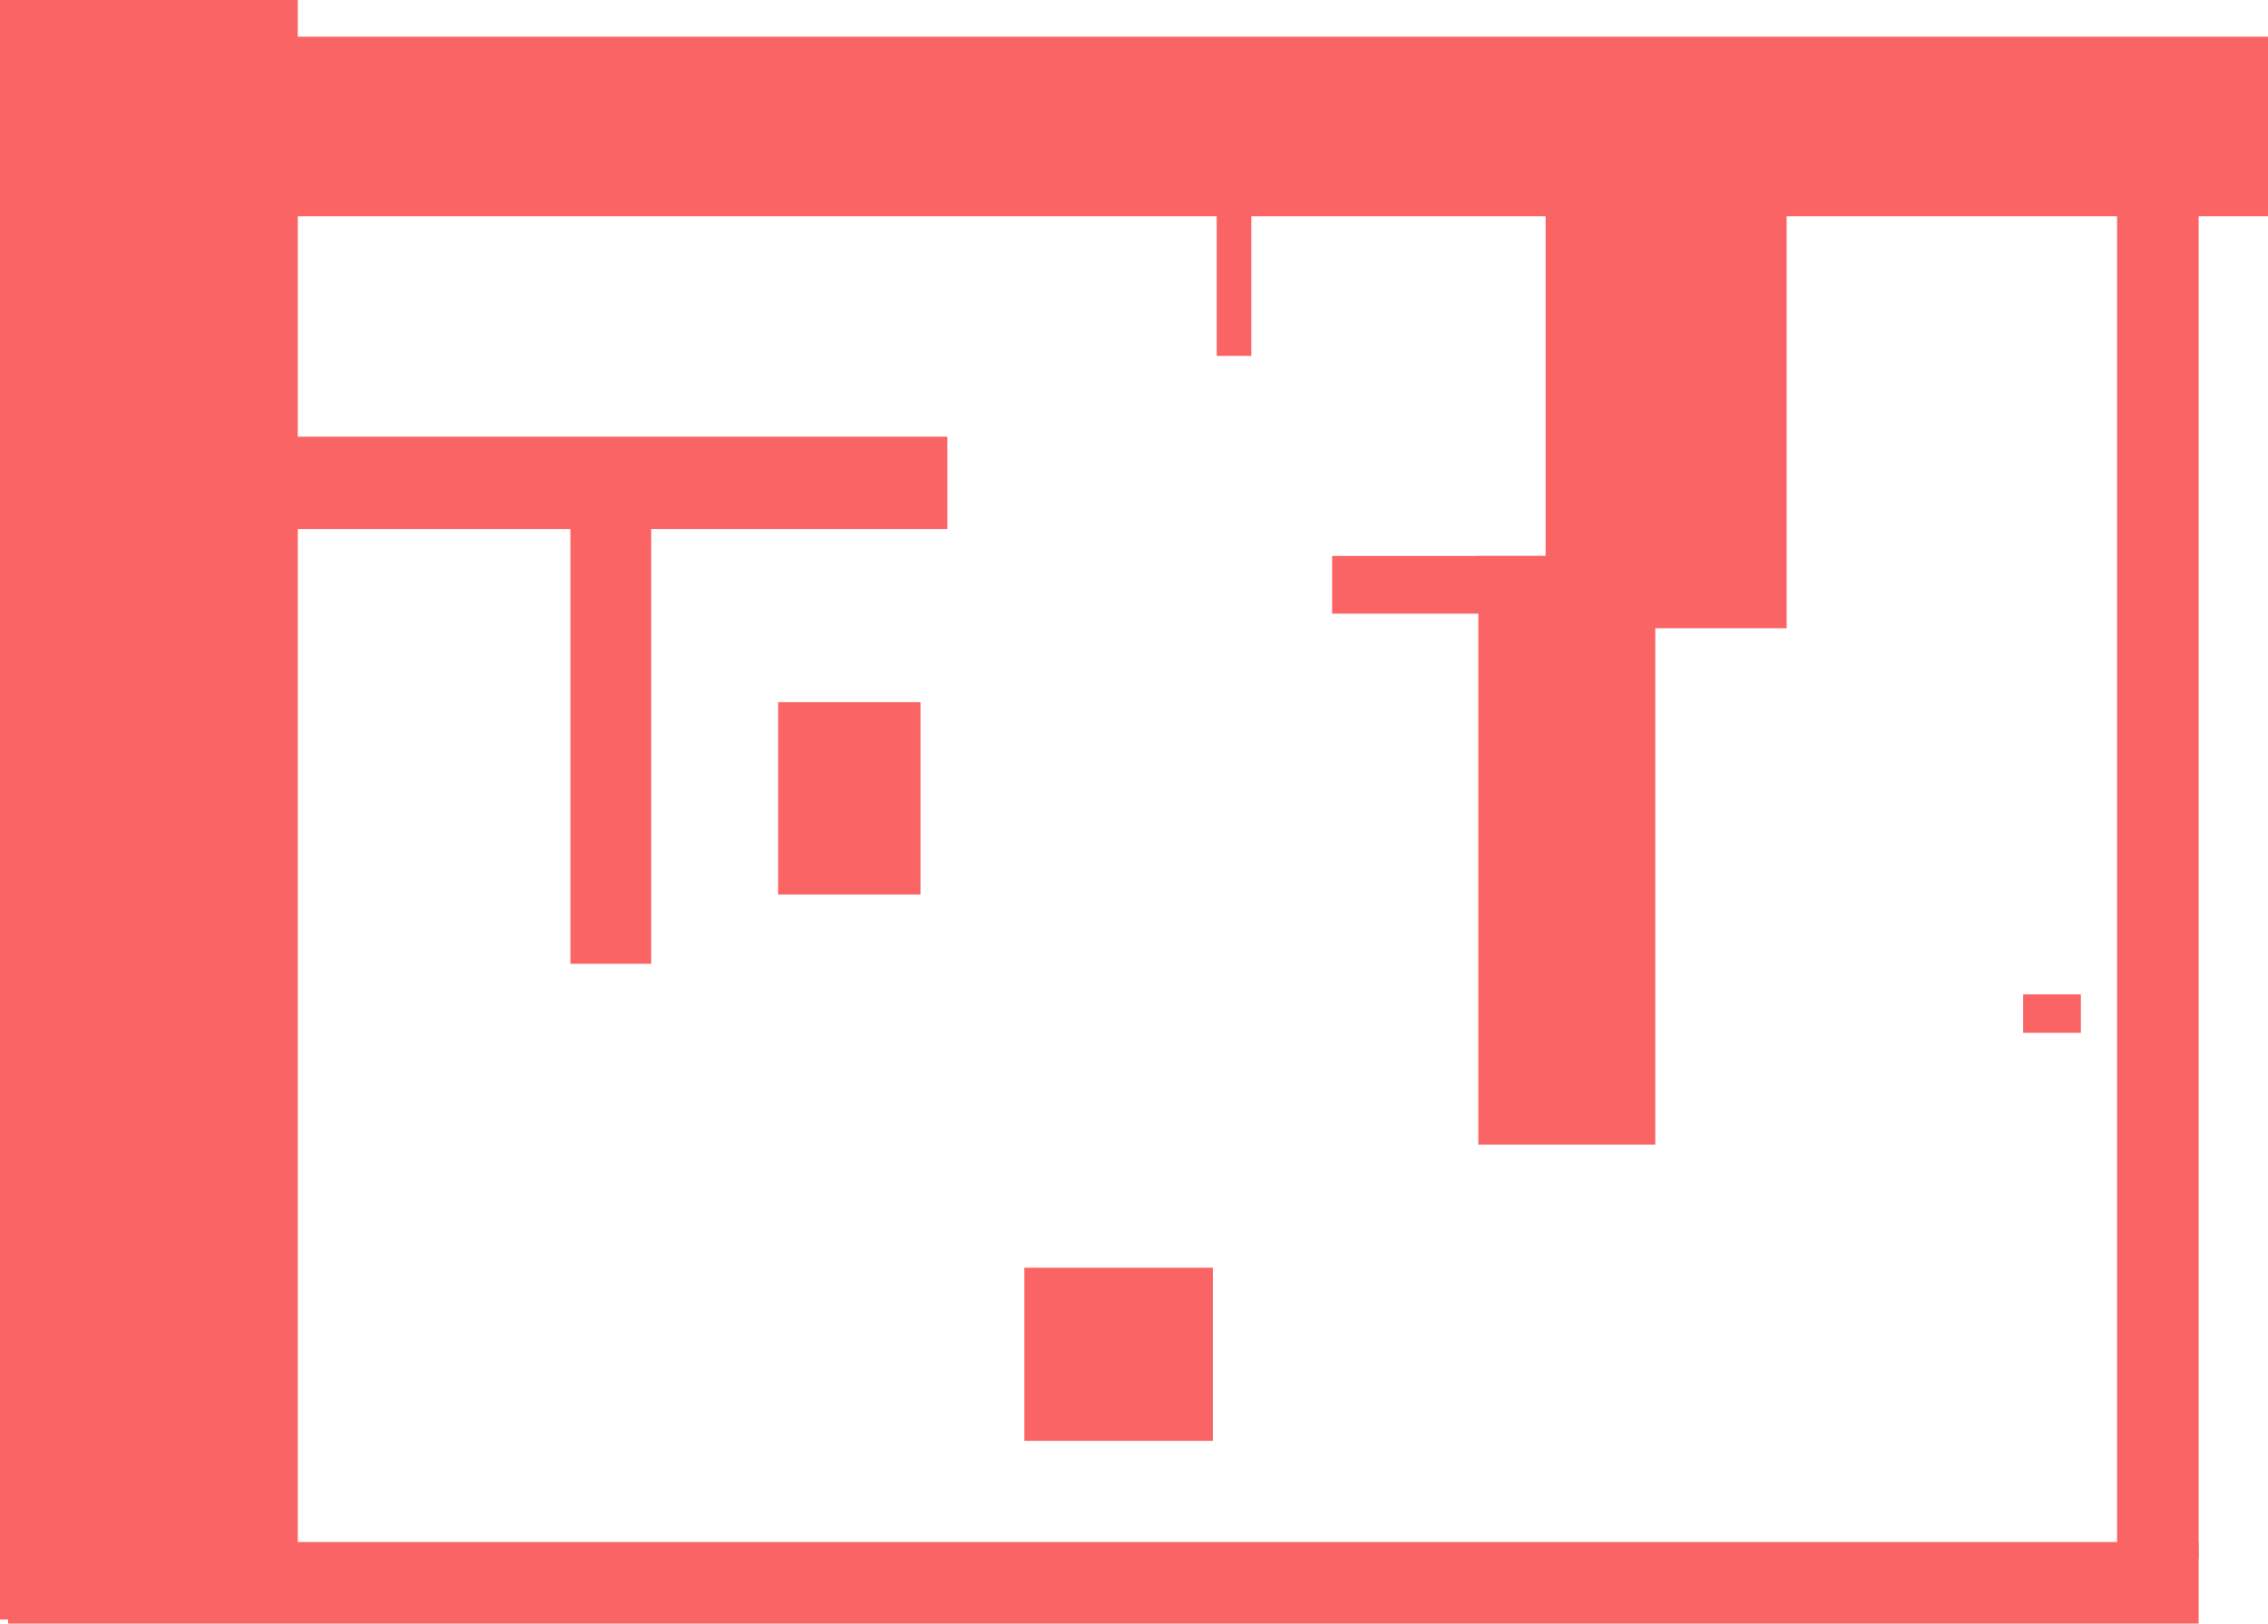 <svg version="1.1" xmlns="http://www.w3.org/2000/svg" xmlns:xlink="http://www.w3.org/1999/xlink" width="556" height="398" viewBox="0,0,556,398"><g transform="translate(55.5,25.5)"><g data-paper-data="{&quot;isPaintingLayer&quot;:true}" fill="#fb6464" fill-rule="nonzero" stroke="none" stroke-width="0" stroke-linecap="butt" stroke-linejoin="miter" stroke-miterlimit="10" stroke-dasharray="" stroke-dashoffset="0" style="mix-blend-mode: normal"><path d="M-9.5,27.5v-44h510v44z"/><path d="M-55.5,371.5v-397h73v397z"/><path d="M-53.5,372.5v-20h537v20z"/><path d="M323.41,128.5v-111h59.09v111z"/><path d="M463.5,356.5v-344h20v344z"/><path d="M7.938,104.18v-22.635h168.82v22.635z"/><path d="M84.332,210.754v-112.232h19.806v112.232z"/><path d="M271.071,124.929v-14.147h60.36v14.147z"/><path d="M242.777,61.739v-47.156h8.488v47.156z"/><path d="M306.91,255.081v-144.299h43.384v144.299z"/><path d="M135.261,193.777v-47.156h34.896v47.156z"/><path d="M195.621,327.701v-42.441h46.213v42.441z"/><path d="M440.479,227.683v-9.431h14.147v9.431z"/></g></g></svg>
